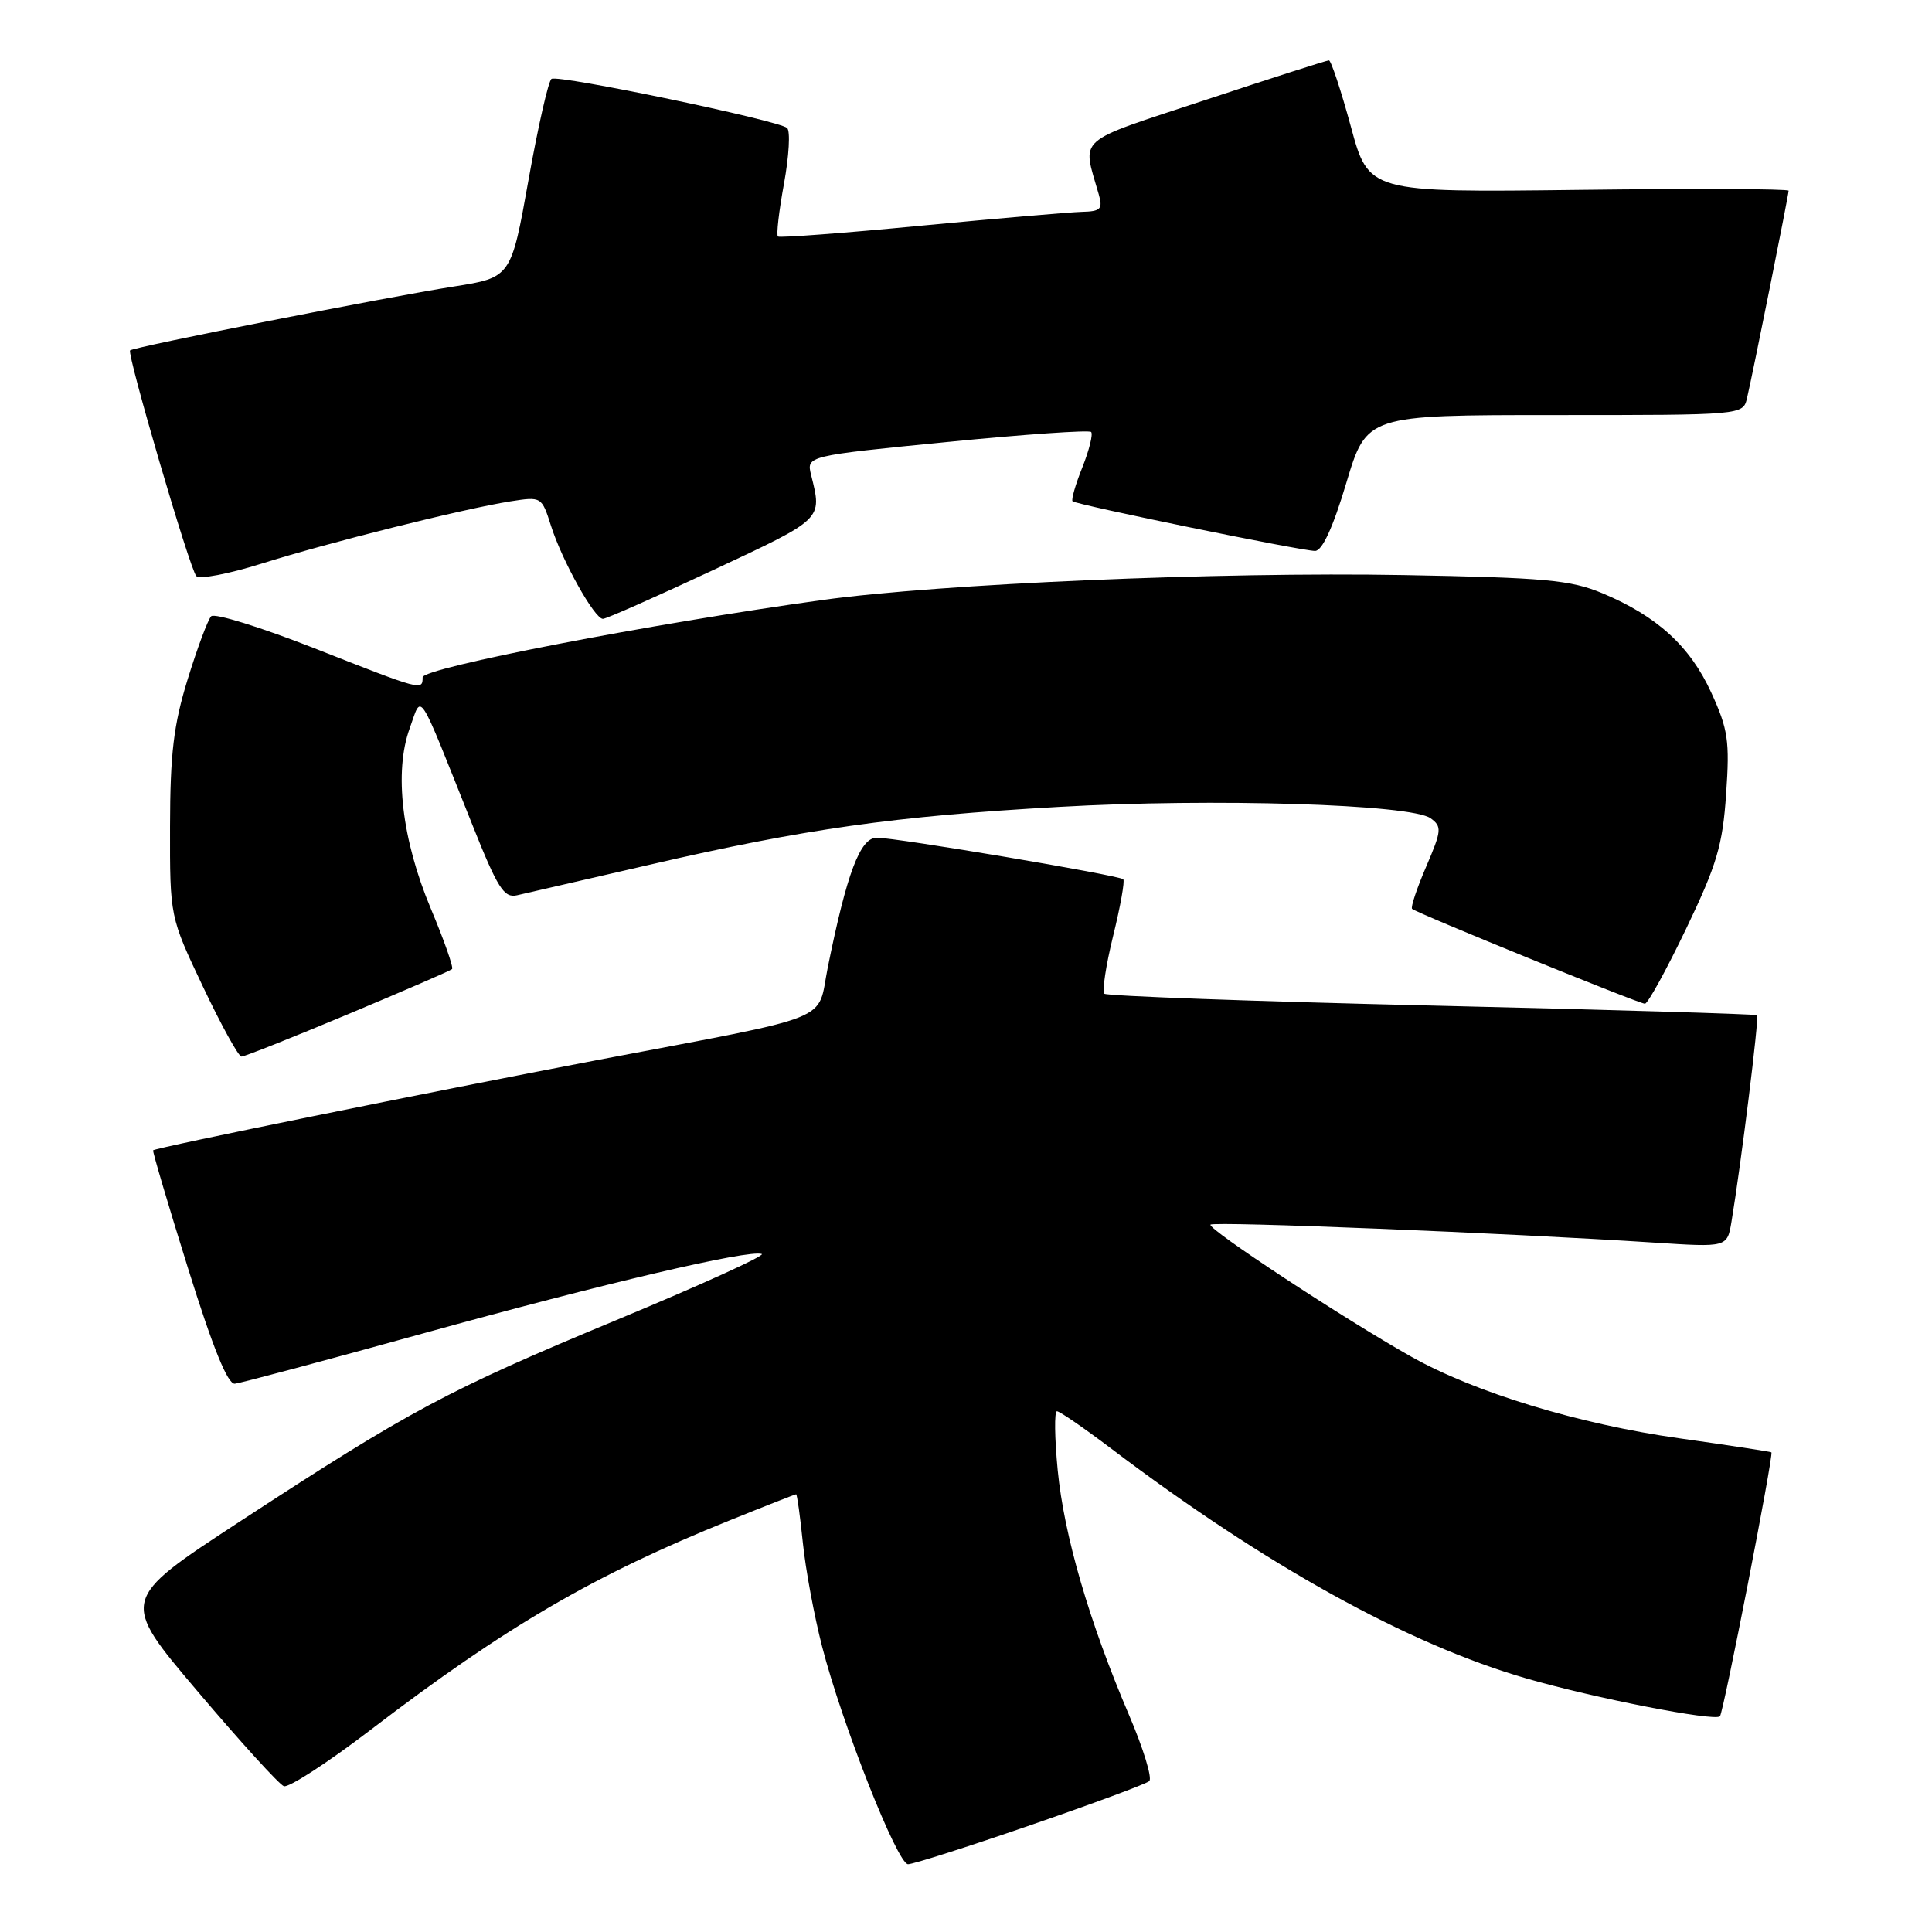 <?xml version="1.0" encoding="UTF-8" standalone="no"?>
<!DOCTYPE svg PUBLIC "-//W3C//DTD SVG 1.1//EN" "http://www.w3.org/Graphics/SVG/1.1/DTD/svg11.dtd" >
<svg xmlns="http://www.w3.org/2000/svg" xmlns:xlink="http://www.w3.org/1999/xlink" version="1.1" viewBox="0 0 256 256">
 <g >
 <path fill="currentColor"
d=" M 136.50 241.86 C 144.75 239.02 151.85 236.39 152.28 236.01 C 152.71 235.64 151.50 231.68 149.59 227.22 C 144.33 214.91 140.99 203.46 140.15 194.80 C 139.74 190.51 139.69 187.00 140.05 187.00 C 140.41 187.00 143.62 189.21 147.18 191.90 C 167.65 207.40 186.55 217.87 202.28 222.41 C 211.22 225.00 227.18 228.12 227.90 227.42 C 228.36 226.97 235.05 192.69 234.72 192.44 C 234.60 192.35 229.10 191.51 222.50 190.58 C 209.21 188.71 195.45 184.52 187.02 179.78 C 178.16 174.80 159.89 162.78 160.40 162.27 C 160.86 161.81 199.58 163.38 219.18 164.65 C 228.86 165.28 228.86 165.28 229.43 161.89 C 230.69 154.33 233.12 134.79 232.82 134.52 C 232.64 134.37 213.24 133.79 189.70 133.24 C 166.16 132.69 146.65 131.98 146.33 131.67 C 146.02 131.35 146.54 127.90 147.50 124.00 C 148.46 120.10 149.06 116.73 148.84 116.51 C 148.31 115.98 118.79 111.00 116.18 111.00 C 113.98 111.00 112.22 115.65 109.68 128.21 C 108.20 135.56 111.18 134.37 79.00 140.49 C 56.97 144.69 20.76 152.04 20.29 152.42 C 20.18 152.51 22.25 159.54 24.91 168.04 C 28.21 178.61 30.17 183.45 31.12 183.35 C 31.88 183.27 43.08 180.28 56.01 176.70 C 80.12 170.03 99.20 165.56 100.94 166.16 C 101.48 166.35 92.83 170.28 81.71 174.90 C 59.18 184.27 54.38 186.84 31.70 201.66 C 15.90 211.99 15.90 211.99 26.18 224.11 C 31.83 230.78 36.98 236.44 37.61 236.68 C 38.24 236.92 43.43 233.56 49.13 229.20 C 67.04 215.51 78.73 208.69 96.73 201.44 C 101.41 199.55 105.36 198.00 105.49 198.00 C 105.62 198.00 106.02 200.89 106.38 204.41 C 106.74 207.94 107.89 214.13 108.93 218.16 C 111.56 228.40 118.91 247.00 120.32 247.02 C 120.97 247.03 128.25 244.71 136.50 241.86 Z  M 46.11 134.39 C 53.47 131.31 59.68 128.62 59.90 128.41 C 60.12 128.21 58.86 124.62 57.10 120.43 C 53.25 111.26 52.19 102.28 54.29 96.50 C 55.95 91.91 55.17 90.70 62.59 109.29 C 65.94 117.70 66.78 119.02 68.50 118.63 C 69.60 118.38 77.47 116.56 86.00 114.60 C 106.63 109.83 118.49 108.15 140.30 106.92 C 160.74 105.75 187.01 106.56 189.57 108.43 C 191.08 109.53 191.03 110.05 188.97 114.85 C 187.74 117.71 186.90 120.23 187.11 120.43 C 187.71 120.99 217.18 133.00 217.96 133.00 C 218.34 133.00 220.80 128.53 223.42 123.07 C 227.50 114.57 228.26 112.00 228.72 105.20 C 229.21 98.17 228.98 96.64 226.75 91.77 C 223.94 85.63 219.57 81.64 212.33 78.61 C 208.12 76.85 204.76 76.54 186.00 76.20 C 161.58 75.76 124.58 77.35 109.00 79.50 C 86.21 82.65 56.01 88.49 56.00 89.75 C 56.00 91.54 55.91 91.51 41.69 85.91 C 34.58 83.12 28.42 81.20 27.98 81.66 C 27.54 82.12 26.14 85.88 24.87 90.00 C 23.00 96.05 22.55 99.82 22.53 109.50 C 22.51 121.50 22.51 121.50 26.90 130.75 C 29.31 135.84 31.61 140.00 32.00 140.00 C 32.39 140.00 38.74 137.48 46.11 134.39 Z  M 94.60 75.49 C 109.14 68.68 108.95 68.87 107.48 62.95 C 106.85 60.41 106.85 60.41 125.46 58.57 C 135.69 57.56 144.30 56.96 144.58 57.24 C 144.85 57.52 144.33 59.63 143.42 61.92 C 142.50 64.21 141.92 66.24 142.12 66.42 C 142.64 66.89 172.47 73.00 174.25 73.00 C 175.20 73.00 176.62 69.92 178.39 64.00 C 181.09 55.00 181.09 55.00 206.03 55.00 C 230.96 55.00 230.96 55.00 231.49 52.75 C 232.24 49.59 237.00 25.82 237.00 25.27 C 237.00 25.02 224.48 24.97 209.18 25.16 C 181.36 25.50 181.36 25.50 178.99 16.75 C 177.68 11.94 176.37 8.00 176.09 8.00 C 175.80 8.00 168.43 10.36 159.71 13.25 C 142.24 19.03 143.39 18.02 145.59 25.75 C 146.15 27.70 145.85 28.01 143.37 28.07 C 141.79 28.11 132.18 28.94 122.00 29.91 C 111.83 30.89 103.31 31.53 103.08 31.34 C 102.85 31.15 103.21 28.00 103.88 24.35 C 104.55 20.69 104.74 17.37 104.30 16.96 C 103.22 15.96 74.02 9.87 73.08 10.45 C 72.67 10.70 71.30 16.73 70.03 23.84 C 67.72 36.77 67.72 36.77 60.11 37.97 C 51.34 39.34 17.68 45.98 17.24 46.43 C 16.79 46.88 25.14 75.38 26.01 76.33 C 26.42 76.79 30.30 76.05 34.63 74.69 C 43.51 71.89 61.40 67.42 67.64 66.43 C 71.74 65.79 71.78 65.81 73.00 69.64 C 74.47 74.29 78.77 82.00 79.89 82.00 C 80.33 82.00 86.95 79.07 94.60 75.49 Z "/>
</g>
</svg>